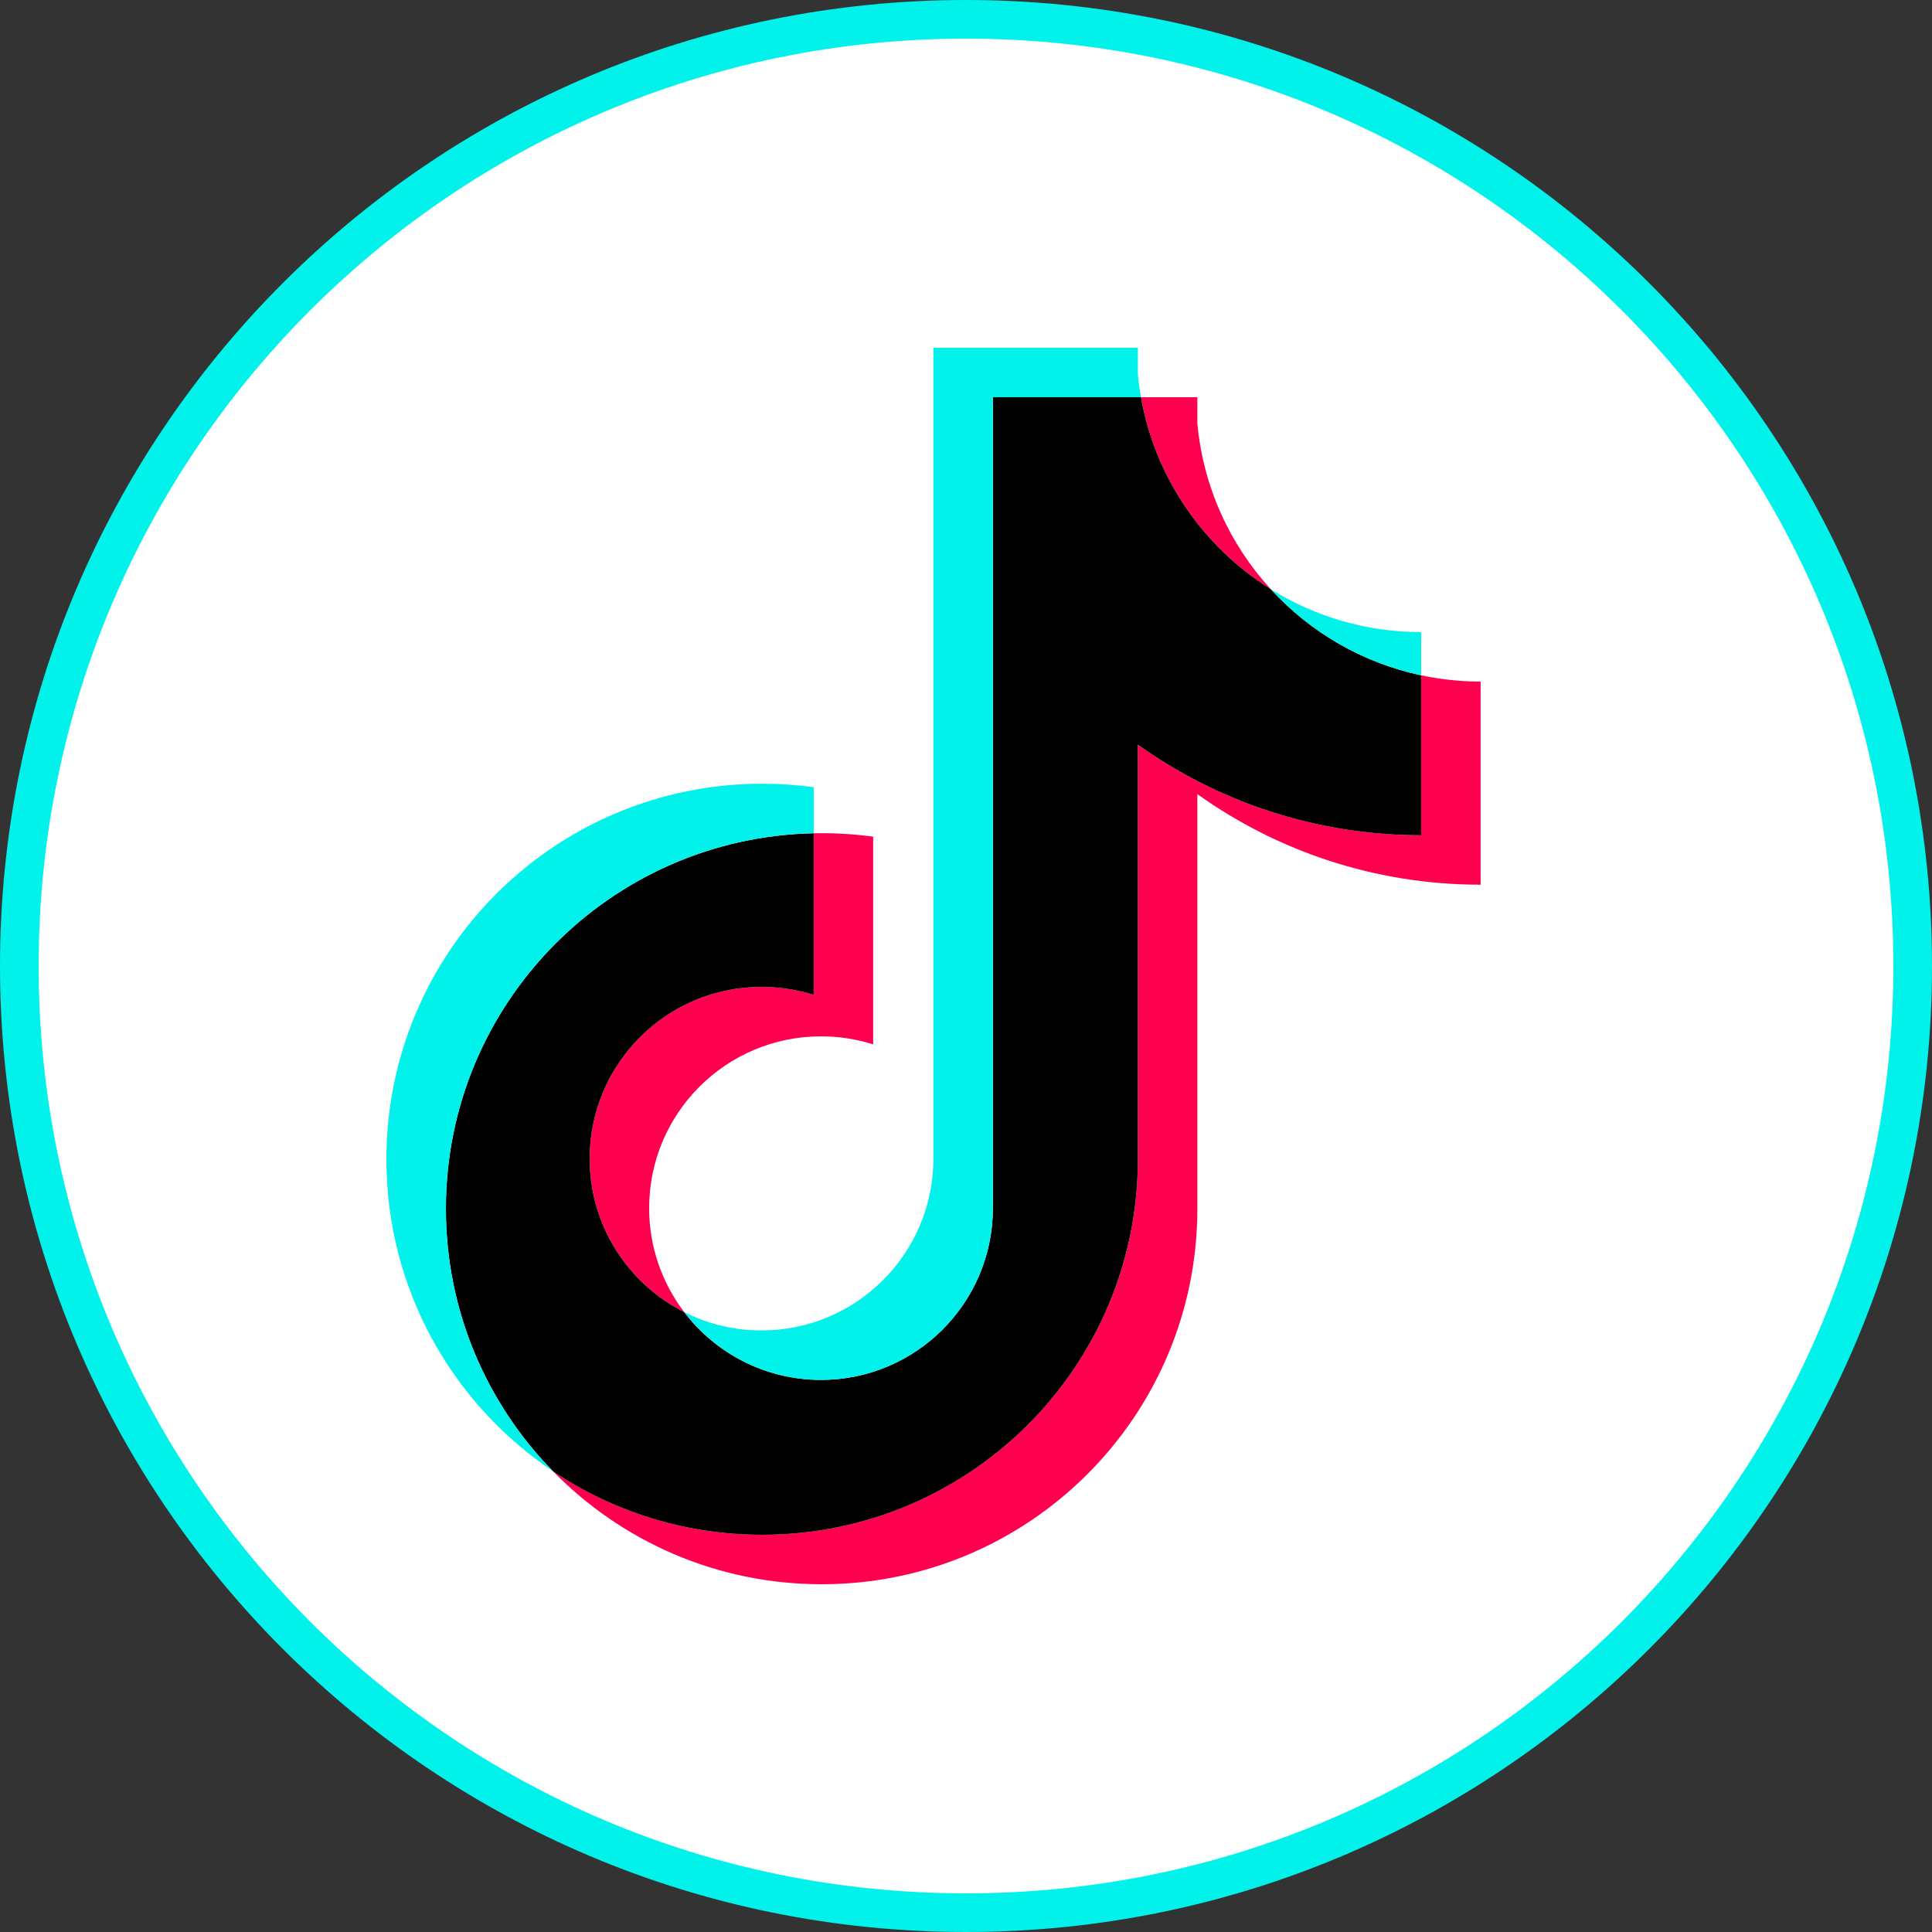 <svg width="100" height="100" viewBox="0 0 100 100" fill="none" xmlns="http://www.w3.org/2000/svg">
<rect x="0" y="0" width="100" height="100" fill="#333333" stroke="none"/>
<path d="M99 50C99 77.062 77.062 99 50 99C22.938 99 1 77.062 1 50C1 22.938 22.938 1 50 1C77.062 1 99 22.938 99 50Z" fill="white" stroke="#00F2EA" stroke-width="2"/>
<path d="M61.975 41.103C66.107 44.055 71.169 45.792 76.637 45.792V35.277C75.602 35.277 74.57 35.169 73.558 34.954V43.232C68.091 43.232 63.029 41.495 58.896 38.543V60.002C58.896 70.738 50.188 79.44 39.448 79.44C35.441 79.44 31.716 78.229 28.622 76.152C32.153 79.761 37.078 82 42.527 82C53.268 82 61.975 73.298 61.975 62.562V41.103H61.975ZM65.773 30.494C63.661 28.188 62.275 25.207 61.975 21.913V20.56H59.057C59.791 24.747 62.297 28.325 65.773 30.494H65.773ZM35.415 67.914C34.235 66.368 33.597 64.476 33.6 62.531C33.6 57.622 37.583 53.641 42.496 53.641C43.412 53.64 44.322 53.781 45.195 54.057V43.306C44.175 43.167 43.146 43.107 42.117 43.129V51.497C41.244 51.22 40.333 51.08 39.417 51.081C34.504 51.081 30.521 55.061 30.521 59.972C30.521 63.444 32.512 66.45 35.415 67.914Z" fill="#FF004F"/>
<path d="M58.895 38.542C63.029 41.495 68.09 43.232 73.558 43.232V34.954C70.506 34.304 67.804 32.711 65.773 30.494C62.296 28.325 59.791 24.747 59.056 20.56H51.392V62.562C51.374 67.458 47.399 71.423 42.496 71.423C39.607 71.423 37.04 70.047 35.414 67.914C32.512 66.45 30.521 63.444 30.521 59.972C30.521 55.062 34.503 51.081 39.417 51.081C40.358 51.081 41.265 51.227 42.117 51.497V43.129C31.565 43.347 23.079 51.964 23.079 62.562C23.079 67.852 25.192 72.648 28.622 76.153C31.716 78.229 35.441 79.44 39.448 79.44C50.189 79.44 58.896 70.738 58.896 60.002V38.543H58.895V38.542Z" fill="black"/>
<path d="M73.558 34.954V32.716C70.806 32.721 68.108 31.95 65.773 30.493C67.84 32.755 70.561 34.315 73.558 34.954V34.954ZM59.056 20.56C58.986 20.16 58.932 19.757 58.895 19.352V18H48.312V60.002C48.295 64.898 44.32 68.863 39.416 68.863C38.026 68.865 36.655 68.54 35.414 67.915C37.04 70.047 39.606 71.423 42.495 71.423C47.398 71.423 51.374 67.459 51.392 62.562V20.56H59.056V20.56ZM42.117 43.129V40.746C41.233 40.626 40.341 40.565 39.449 40.565C28.707 40.565 20 49.268 20 60.002C20 66.732 23.422 72.663 28.622 76.152C25.192 72.648 23.079 67.852 23.079 62.562C23.079 51.964 31.565 43.347 42.117 43.129V43.129Z" fill="#00F2EA"/>
</svg>
